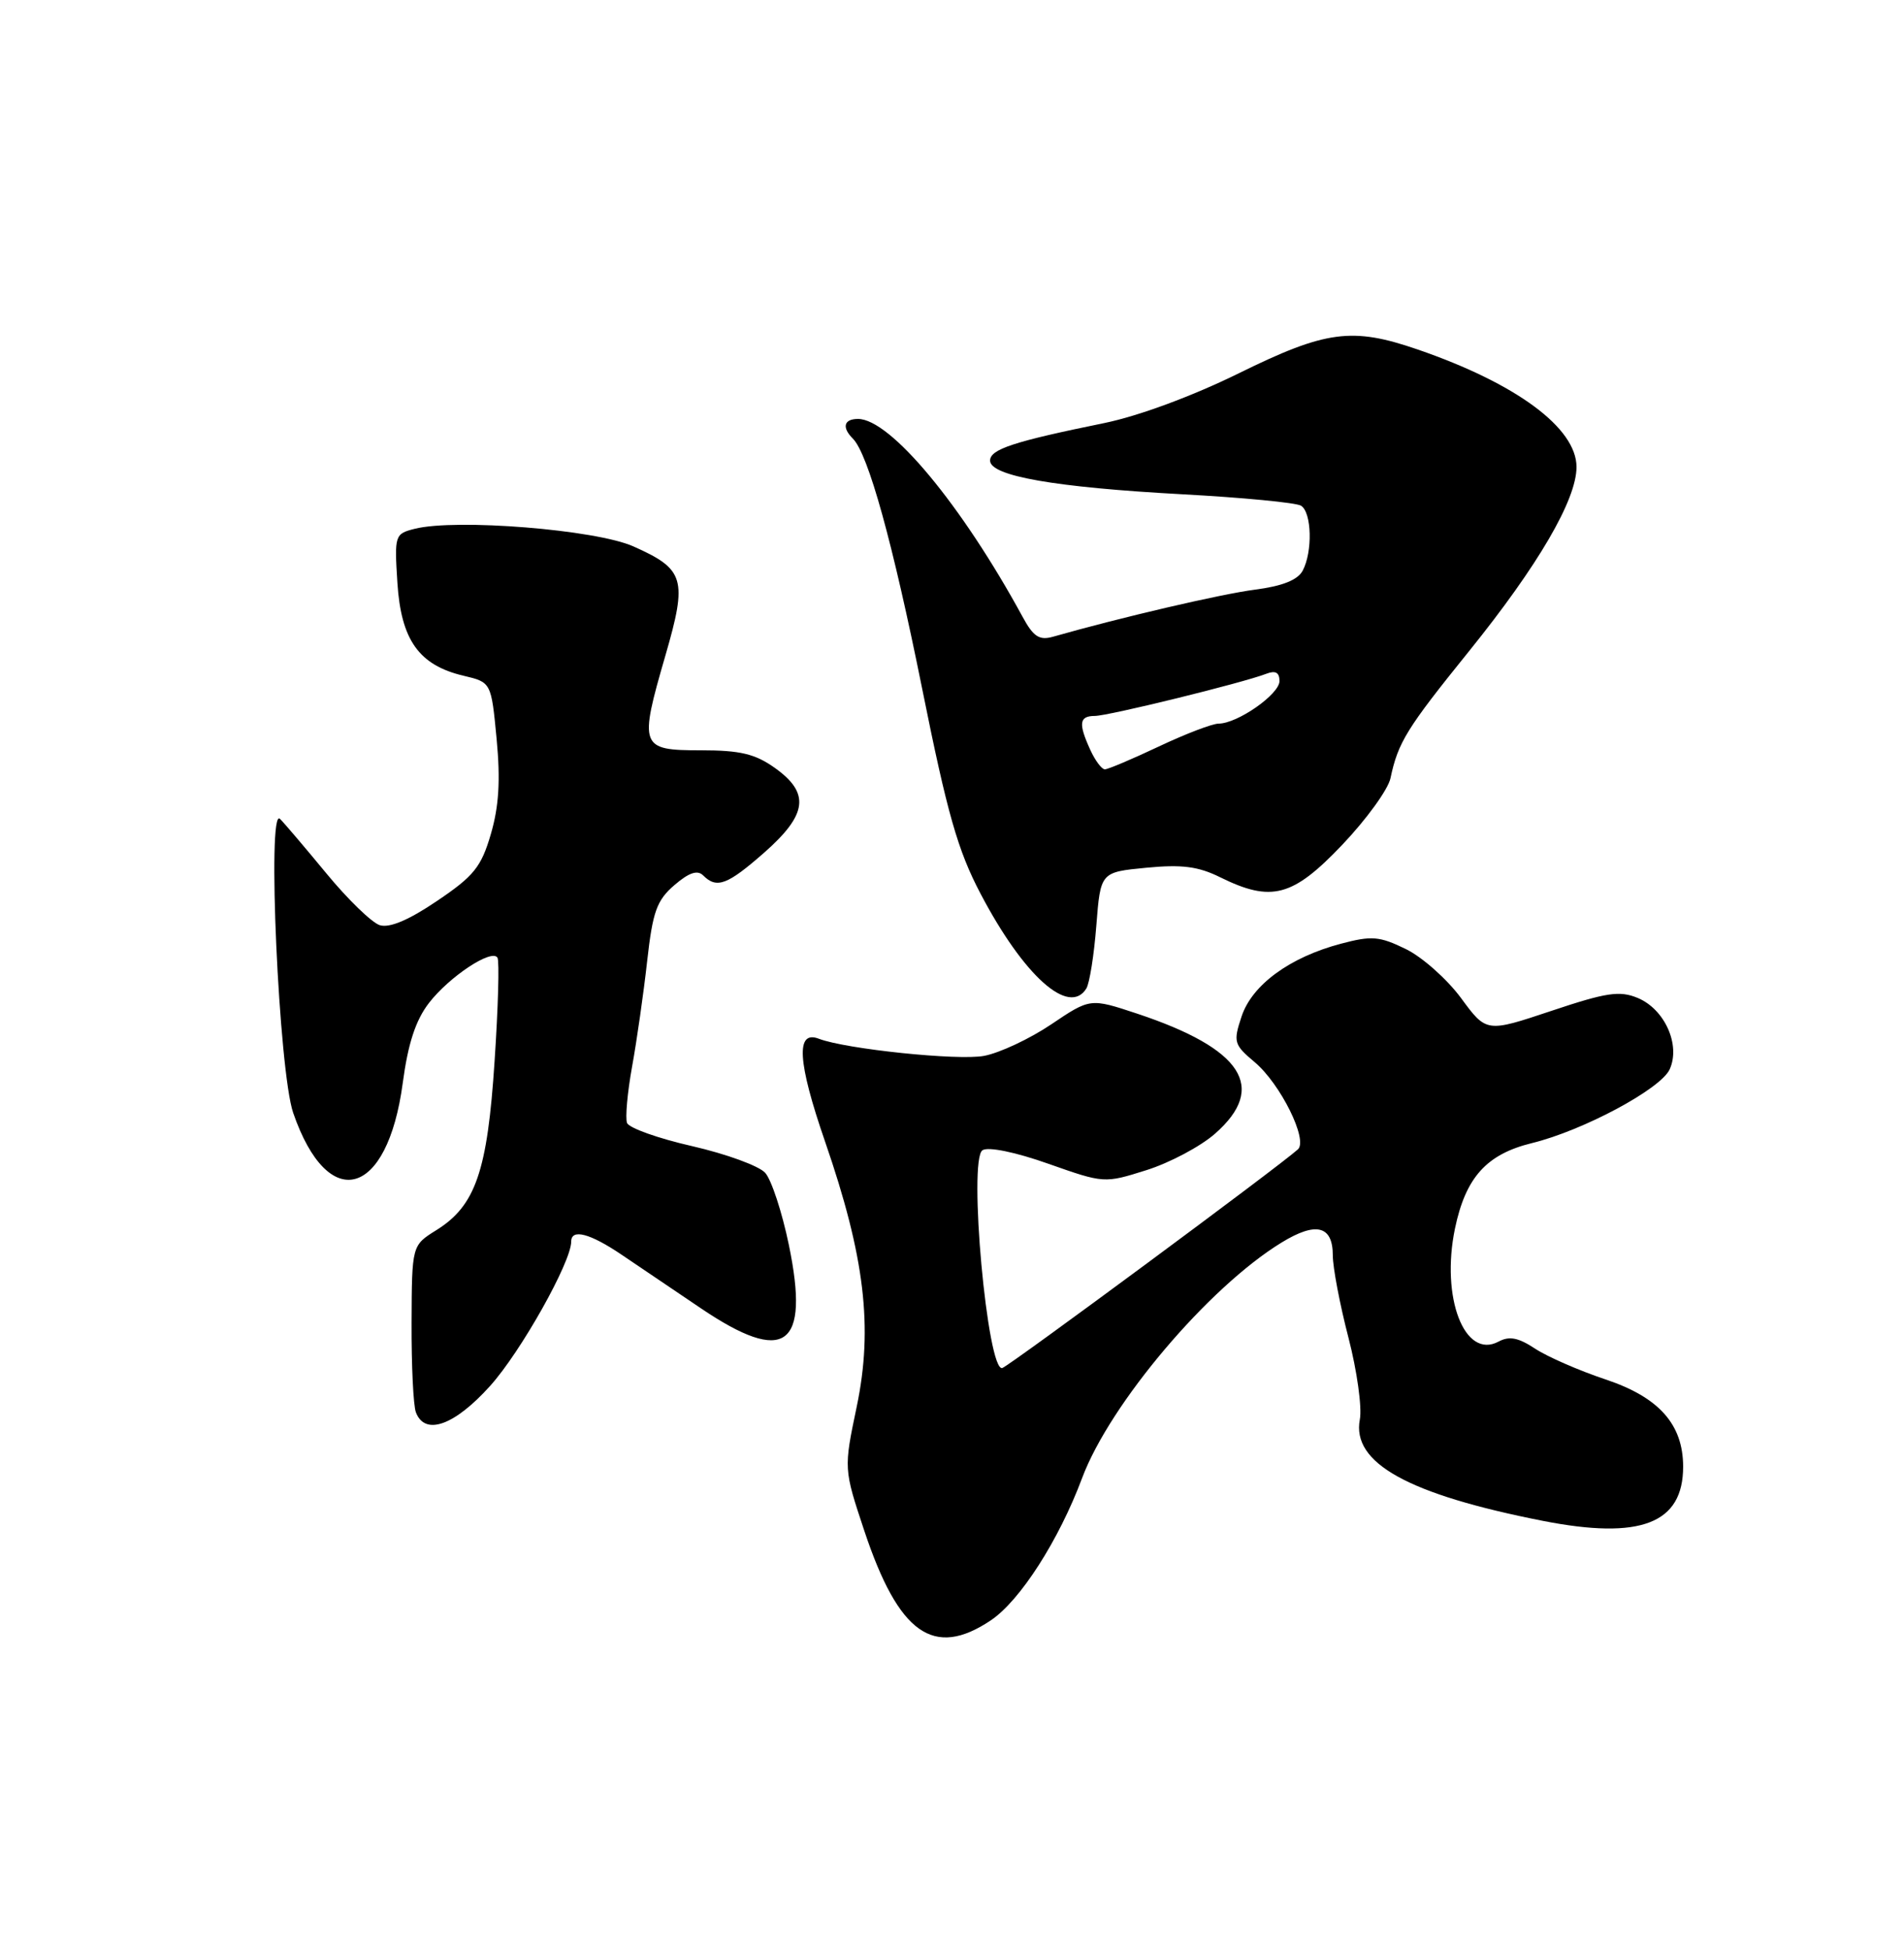 <?xml version="1.0" encoding="UTF-8" standalone="no"?>
<!DOCTYPE svg PUBLIC "-//W3C//DTD SVG 1.1//EN" "http://www.w3.org/Graphics/SVG/1.1/DTD/svg11.dtd" >
<svg xmlns="http://www.w3.org/2000/svg" xmlns:xlink="http://www.w3.org/1999/xlink" version="1.1" viewBox="0 0 250 256">
 <g >
 <path fill="currentColor"
d=" M 130.10 212.72 C 133.94 210.14 139.03 202.21 142.08 194.05 C 145.74 184.27 158.69 168.98 168.28 163.12 C 172.80 160.35 175.00 160.90 175.00 164.81 C 175.00 166.39 175.92 171.24 177.05 175.59 C 178.18 179.94 178.85 184.78 178.55 186.35 C 177.46 192.07 184.89 196.18 202.57 199.66 C 215.42 202.18 221.01 200.02 221.00 192.53 C 220.99 186.99 217.83 183.44 210.83 181.10 C 207.35 179.94 203.18 178.12 201.57 177.06 C 199.36 175.60 198.17 175.37 196.76 176.13 C 192.30 178.51 189.16 170.35 191.04 161.29 C 192.44 154.58 195.18 151.53 201.14 150.07 C 207.86 148.43 218.05 142.97 219.23 140.39 C 220.69 137.19 218.59 132.49 215.03 131.01 C 212.66 130.03 210.93 130.29 203.70 132.71 C 195.17 135.56 195.17 135.56 191.84 131.03 C 190.00 128.54 186.74 125.64 184.58 124.59 C 181.14 122.91 180.11 122.82 176.08 123.89 C 169.34 125.67 164.39 129.30 163.02 133.45 C 161.91 136.79 162.01 137.14 164.74 139.44 C 168.12 142.28 171.78 149.66 170.42 150.89 C 167.91 153.16 132.76 179.15 131.62 179.59 C 129.66 180.34 127.09 152.18 129.01 151.00 C 129.77 150.52 133.36 151.26 137.65 152.78 C 144.97 155.36 145.01 155.36 150.53 153.62 C 153.58 152.66 157.63 150.51 159.54 148.83 C 166.45 142.76 163.15 137.68 149.33 133.08 C 143.15 131.03 143.15 131.03 138.03 134.48 C 135.21 136.38 131.24 138.24 129.20 138.62 C 125.81 139.26 111.07 137.73 107.52 136.37 C 104.46 135.19 104.71 139.39 108.34 149.89 C 113.55 164.98 114.66 174.26 112.49 184.67 C 110.78 192.83 110.78 192.83 113.48 200.95 C 118.00 214.51 122.59 217.76 130.10 212.72 Z  M 64.36 181.94 C 68.39 177.46 75.00 165.69 75.00 163.00 C 75.00 161.26 77.47 161.91 81.66 164.75 C 83.89 166.26 88.55 169.41 92.02 171.75 C 103.09 179.23 106.36 176.88 103.58 163.44 C 102.69 159.14 101.29 154.88 100.47 153.97 C 99.65 153.06 95.34 151.49 90.89 150.47 C 86.44 149.46 82.59 148.09 82.33 147.42 C 82.08 146.76 82.38 143.44 82.99 140.05 C 83.61 136.65 84.50 130.42 84.97 126.21 C 85.70 119.67 86.23 118.20 88.55 116.20 C 90.47 114.55 91.58 114.18 92.33 114.93 C 94.11 116.71 95.51 116.18 100.36 111.92 C 106.03 106.92 106.38 104.12 101.75 100.82 C 99.15 98.97 97.20 98.50 92.00 98.50 C 84.04 98.50 83.88 98.08 87.38 86.02 C 90.28 76.01 89.90 74.73 83.16 71.73 C 78.22 69.53 59.90 68.06 54.46 69.42 C 51.84 70.08 51.78 70.25 52.18 76.52 C 52.66 84.02 55.01 87.33 60.85 88.71 C 64.50 89.57 64.50 89.57 65.21 97.04 C 65.72 102.44 65.51 105.88 64.45 109.50 C 63.19 113.82 62.22 115.02 57.38 118.28 C 53.66 120.80 51.14 121.86 49.86 121.46 C 48.81 121.12 45.66 118.07 42.86 114.67 C 40.06 111.28 37.32 108.05 36.76 107.50 C 35.04 105.80 36.61 140.64 38.50 146.11 C 43.08 159.37 50.87 157.24 52.88 142.19 C 53.57 137.02 54.57 133.95 56.31 131.69 C 58.99 128.21 64.59 124.51 65.32 125.73 C 65.58 126.16 65.41 132.27 64.94 139.31 C 64.00 153.77 62.44 158.29 57.29 161.50 C 54.08 163.50 54.08 163.50 54.04 173.67 C 54.02 179.26 54.27 184.55 54.61 185.42 C 55.80 188.53 59.68 187.15 64.36 181.94 Z  M 142.64 129.77 C 143.06 129.09 143.65 125.38 143.95 121.52 C 144.50 114.50 144.50 114.50 150.50 113.92 C 155.16 113.47 157.33 113.74 160.21 115.17 C 166.94 118.49 169.73 117.75 176.22 110.93 C 179.40 107.59 182.25 103.66 182.57 102.18 C 183.58 97.43 184.67 95.67 192.88 85.50 C 201.97 74.23 207.00 65.61 207.00 61.31 C 207.00 56.18 199.10 50.34 186.14 45.88 C 177.54 42.92 174.11 43.37 162.67 49.00 C 156.58 52.00 149.49 54.62 145.00 55.54 C 133.08 57.97 130.00 58.98 130.00 60.47 C 130.00 62.49 138.49 63.98 155.24 64.89 C 163.17 65.32 170.18 65.99 170.83 66.39 C 172.24 67.27 172.37 72.44 171.04 74.93 C 170.38 76.15 168.36 76.95 164.79 77.41 C 160.37 77.98 147.22 81.04 138.27 83.59 C 136.47 84.10 135.69 83.60 134.27 80.98 C 126.25 66.25 116.89 55.00 112.66 55.00 C 110.80 55.00 110.51 56.11 111.98 57.58 C 114.00 59.60 117.20 71.15 121.09 90.45 C 124.38 106.81 125.76 111.65 128.75 117.33 C 134.42 128.13 140.37 133.45 142.64 129.77 Z  M 143.16 98.45 C 141.57 94.97 141.70 94.00 143.75 93.99 C 145.56 93.98 163.14 89.66 166.25 88.46 C 167.47 87.99 168.00 88.27 168.00 89.41 C 168.00 91.14 162.49 94.99 160.00 95.00 C 159.18 95.00 155.65 96.35 152.16 98.00 C 148.67 99.65 145.48 101.00 145.07 101.00 C 144.66 101.00 143.80 99.85 143.16 98.45 Z "/>
</g>
</svg>